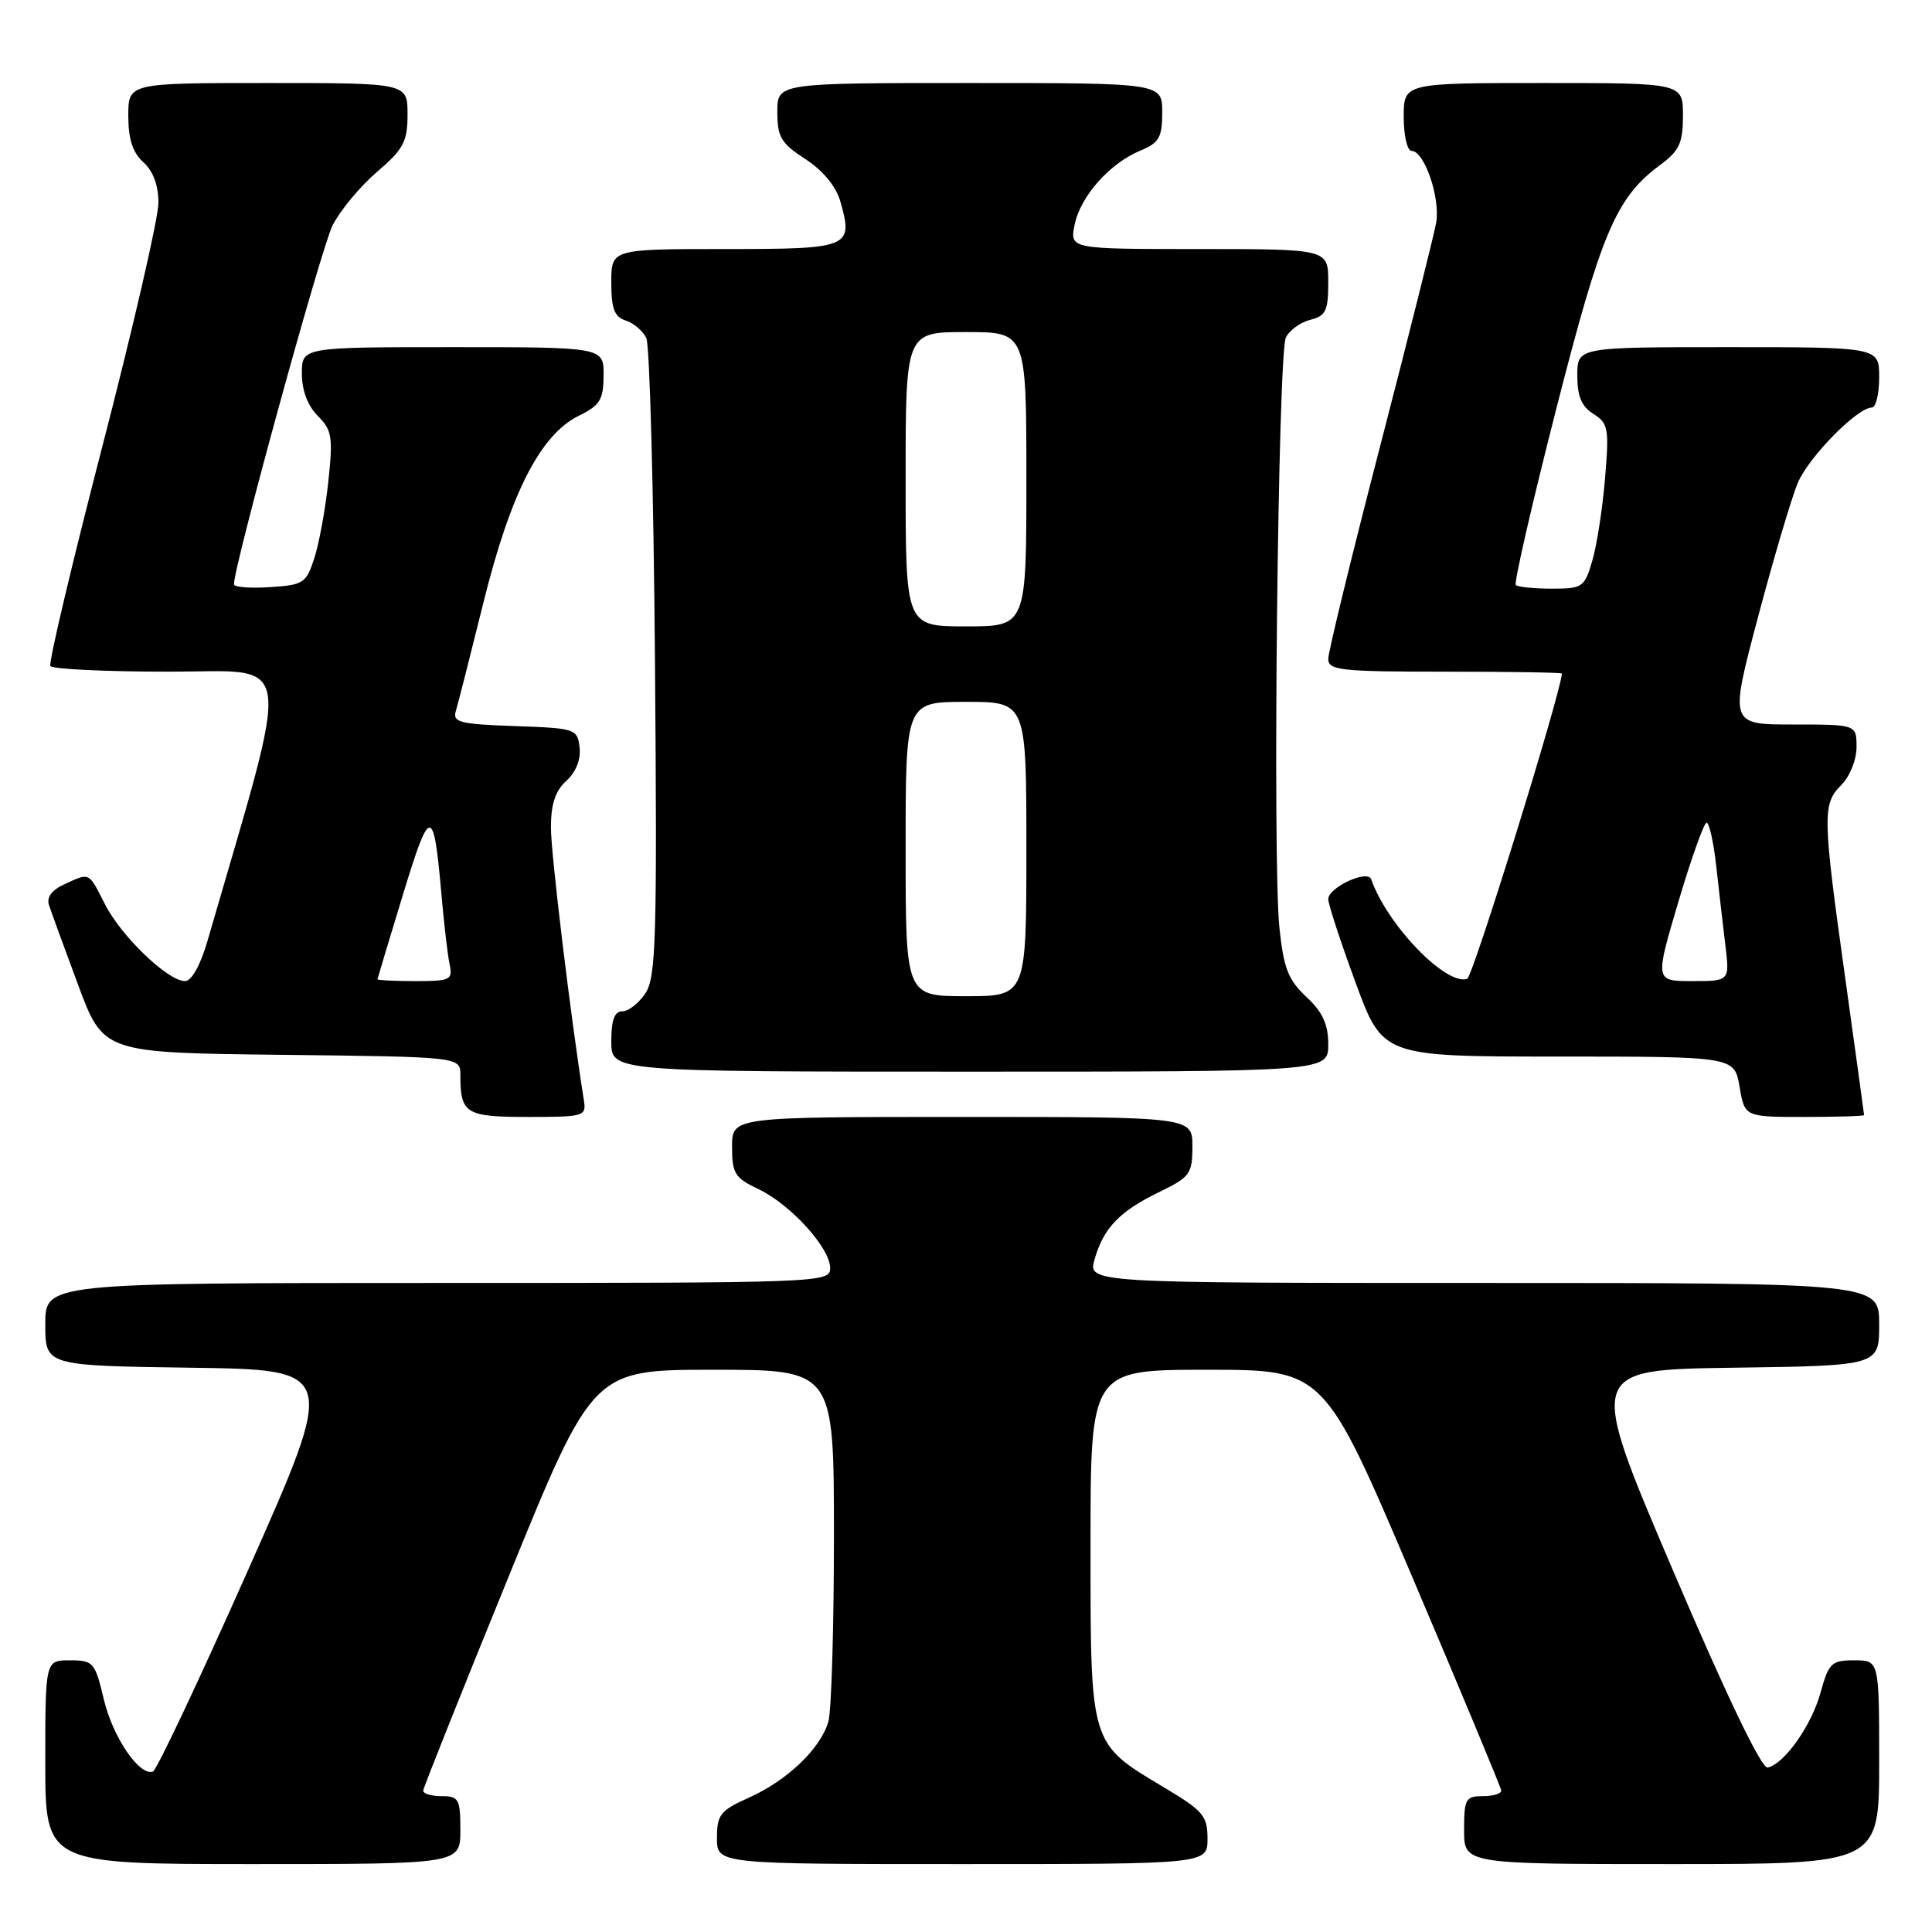<?xml version="1.0" encoding="UTF-8" standalone="no"?>
<!DOCTYPE svg PUBLIC "-//W3C//DTD SVG 1.1//EN" "http://www.w3.org/Graphics/SVG/1.1/DTD/svg11.dtd" >
<svg xmlns="http://www.w3.org/2000/svg" xmlns:xlink="http://www.w3.org/1999/xlink" version="1.1" viewBox="0 0 256 256">
 <g >
 <path fill="currentColor"
d=" M 61.00 242.50 C 61.00 238.37 60.80 238.00 58.50 238.00 C 57.12 238.00 56.03 237.66 56.08 237.25 C 56.12 236.84 61.19 224.12 67.36 209.00 C 78.56 181.50 78.56 181.50 94.53 181.50 C 110.50 181.50 110.50 181.50 110.50 203.50 C 110.50 215.60 110.17 226.67 109.77 228.09 C 108.77 231.66 104.33 235.92 99.25 238.19 C 95.44 239.90 95.00 240.45 95.00 243.55 C 95.00 247.00 95.00 247.00 127.50 247.00 C 160.00 247.00 160.00 247.00 160.00 243.64 C 160.00 240.62 159.43 239.94 154.32 236.89 C 144.35 230.93 144.50 231.44 144.50 204.68 C 144.50 181.50 144.50 181.50 159.98 181.50 C 175.45 181.50 175.45 181.50 187.15 209.00 C 193.58 224.12 198.88 236.84 198.92 237.25 C 198.96 237.66 197.88 238.00 196.50 238.00 C 194.20 238.00 194.00 238.37 194.00 242.50 C 194.00 247.00 194.00 247.00 221.50 247.00 C 249.00 247.00 249.00 247.00 249.00 233.50 C 249.00 220.00 249.00 220.00 245.71 220.00 C 242.68 220.00 242.32 220.35 241.24 224.25 C 240.04 228.63 236.47 233.69 234.23 234.21 C 233.42 234.39 228.82 224.82 221.64 208.00 C 210.33 181.50 210.33 181.50 229.67 181.23 C 249.00 180.96 249.00 180.96 249.00 175.48 C 249.00 170.00 249.00 170.00 196.57 170.00 C 144.14 170.00 144.14 170.00 145.04 166.86 C 146.23 162.70 148.36 160.49 153.63 157.94 C 157.68 155.97 158.00 155.54 158.00 151.91 C 158.00 148.00 158.00 148.00 127.50 148.00 C 97.00 148.00 97.00 148.00 97.00 151.95 C 97.00 155.49 97.37 156.08 100.49 157.56 C 104.76 159.59 110.00 165.36 110.00 168.03 C 110.00 169.96 109.03 170.00 58.00 170.00 C 6.00 170.00 6.00 170.00 6.00 175.48 C 6.00 180.96 6.00 180.96 25.33 181.23 C 44.66 181.50 44.66 181.50 32.90 207.98 C 26.43 222.54 20.74 234.59 20.26 234.75 C 18.46 235.35 14.94 230.18 13.76 225.18 C 12.59 220.25 12.37 220.00 9.26 220.00 C 6.00 220.00 6.00 220.00 6.00 233.50 C 6.00 247.00 6.00 247.00 33.50 247.00 C 61.00 247.00 61.00 247.00 61.00 242.50 Z  M 77.36 145.75 C 75.64 134.97 73.00 113.16 73.00 109.66 C 73.00 106.55 73.58 104.78 75.05 103.46 C 76.32 102.30 76.98 100.64 76.80 99.05 C 76.51 96.57 76.27 96.49 68.20 96.21 C 60.90 95.95 59.95 95.71 60.40 94.21 C 60.69 93.27 62.34 86.76 64.08 79.75 C 67.68 65.26 71.63 57.56 76.73 55.07 C 79.50 53.72 79.96 52.97 79.98 49.75 C 80.00 46.00 80.00 46.00 60.00 46.00 C 40.00 46.00 40.00 46.00 40.00 49.50 C 40.00 51.72 40.77 53.77 42.11 55.11 C 43.99 56.99 44.14 57.90 43.50 63.85 C 43.11 67.50 42.27 72.07 41.64 73.99 C 40.57 77.28 40.20 77.52 35.75 77.80 C 33.14 77.97 31.00 77.80 31.00 77.43 C 31.00 74.92 42.58 32.79 44.07 29.86 C 45.10 27.85 47.75 24.66 49.97 22.76 C 53.48 19.76 54.00 18.77 54.00 15.15 C 54.00 11.00 54.00 11.00 35.50 11.00 C 17.00 11.00 17.00 11.00 17.00 15.35 C 17.00 18.42 17.58 20.22 19.00 21.50 C 20.30 22.67 21.00 24.57 20.99 26.90 C 20.99 28.88 17.66 43.32 13.60 59.00 C 9.54 74.68 6.42 87.84 6.67 88.25 C 6.92 88.66 14.01 89.00 22.43 89.00 C 39.24 89.00 38.78 85.75 27.47 124.75 C 26.54 127.94 25.38 130.00 24.51 130.00 C 22.25 130.00 16.08 124.08 13.92 119.84 C 11.70 115.48 11.95 115.61 8.53 117.17 C 6.88 117.92 6.15 118.89 6.49 119.92 C 6.77 120.79 8.51 125.55 10.35 130.50 C 13.70 139.50 13.70 139.50 37.35 139.77 C 61.00 140.04 61.00 140.04 61.00 142.44 C 61.00 147.57 61.69 148.00 69.97 148.00 C 77.45 148.00 77.71 147.92 77.36 145.75 Z  M 247.00 147.75 C 247.00 147.61 245.87 139.44 244.50 129.59 C 241.48 107.97 241.46 106.54 244.00 104.00 C 245.11 102.89 246.00 100.67 246.00 99.00 C 246.00 96.00 246.00 96.00 237.58 96.00 C 229.17 96.00 229.17 96.00 232.95 81.75 C 235.03 73.91 237.40 65.92 238.22 63.98 C 239.67 60.55 246.11 54.00 248.03 54.00 C 248.57 54.00 249.00 52.20 249.00 50.00 C 249.00 46.00 249.00 46.00 229.00 46.00 C 209.00 46.00 209.00 46.00 209.00 49.76 C 209.00 52.52 209.57 53.87 211.14 54.85 C 213.10 56.08 213.23 56.78 212.68 63.34 C 212.36 67.28 211.60 72.19 211.00 74.25 C 209.96 77.83 209.71 78.00 205.62 78.00 C 203.26 78.00 201.12 77.78 200.85 77.52 C 200.59 77.26 202.98 66.83 206.17 54.35 C 212.20 30.72 214.13 26.18 219.99 21.85 C 222.53 19.97 223.00 18.95 223.00 15.31 C 223.00 11.00 223.00 11.00 204.50 11.00 C 186.00 11.00 186.00 11.00 186.00 15.50 C 186.00 17.98 186.47 20.00 187.05 20.00 C 188.74 20.00 190.87 26.23 190.30 29.50 C 190.01 31.15 186.68 44.45 182.89 59.06 C 179.10 73.67 176.00 86.39 176.00 87.31 C 176.00 88.82 177.62 89.00 191.50 89.00 C 200.03 89.00 206.99 89.11 206.97 89.25 C 206.59 92.61 195.15 129.45 194.41 129.70 C 191.60 130.63 183.81 122.57 181.69 116.51 C 181.22 115.17 176.00 117.59 176.00 119.15 C 176.00 119.80 177.62 124.76 179.61 130.17 C 183.22 140.00 183.22 140.00 206.52 140.00 C 229.82 140.00 229.82 140.00 230.50 144.00 C 231.18 148.00 231.18 148.00 239.09 148.00 C 243.44 148.00 247.00 147.89 247.00 147.75 Z  M 176.00 138.40 C 176.00 135.72 175.26 134.11 173.10 132.09 C 170.69 129.85 170.09 128.29 169.53 122.94 C 168.60 114.12 169.34 46.93 170.38 44.74 C 170.84 43.77 172.30 42.71 173.61 42.38 C 175.68 41.86 176.00 41.19 176.00 37.39 C 176.00 33.00 176.00 33.00 158.88 33.00 C 141.75 33.00 141.75 33.00 142.39 29.79 C 143.15 26.02 147.03 21.64 151.12 19.95 C 153.59 18.93 154.00 18.21 154.00 14.88 C 154.00 11.00 154.00 11.00 128.50 11.00 C 103.00 11.00 103.00 11.00 103.00 14.83 C 103.00 18.16 103.49 18.99 106.72 21.08 C 109.05 22.60 110.78 24.69 111.35 26.69 C 113.09 32.82 112.67 33.00 96.03 33.00 C 81.00 33.00 81.00 33.00 81.00 37.43 C 81.00 40.92 81.41 41.99 82.91 42.47 C 83.96 42.80 85.18 43.85 85.64 44.79 C 86.09 45.73 86.61 65.10 86.79 87.83 C 87.08 124.23 86.93 129.45 85.54 131.58 C 84.67 132.91 83.29 134.00 82.48 134.00 C 81.42 134.00 81.00 135.14 81.00 138.00 C 81.00 142.00 81.00 142.00 128.50 142.00 C 176.00 142.00 176.00 142.00 176.00 138.40 Z  M 50.02 129.75 C 50.04 129.61 51.55 124.57 53.39 118.55 C 57.00 106.71 57.46 106.71 58.49 118.50 C 58.83 122.35 59.31 126.51 59.57 127.75 C 60.01 129.85 59.70 130.00 55.02 130.00 C 52.26 130.00 50.01 129.89 50.02 129.75 Z  M 222.39 119.51 C 224.10 113.74 225.79 109.01 226.13 109.01 C 226.48 109.00 227.06 111.59 227.41 114.75 C 227.76 117.91 228.30 122.64 228.62 125.25 C 229.19 130.00 229.19 130.00 224.23 130.00 C 219.28 130.00 219.28 130.00 222.39 119.51 Z  M 120.00 112.50 C 120.00 93.00 120.00 93.00 128.00 93.00 C 136.00 93.00 136.00 93.00 136.00 112.50 C 136.00 132.00 136.00 132.00 128.00 132.00 C 120.00 132.00 120.00 132.00 120.00 112.50 Z  M 120.00 63.50 C 120.00 44.00 120.00 44.00 128.00 44.00 C 136.00 44.00 136.00 44.00 136.00 63.50 C 136.00 83.00 136.00 83.00 128.00 83.00 C 120.00 83.00 120.00 83.00 120.00 63.50 Z "/>
</g>
</svg>